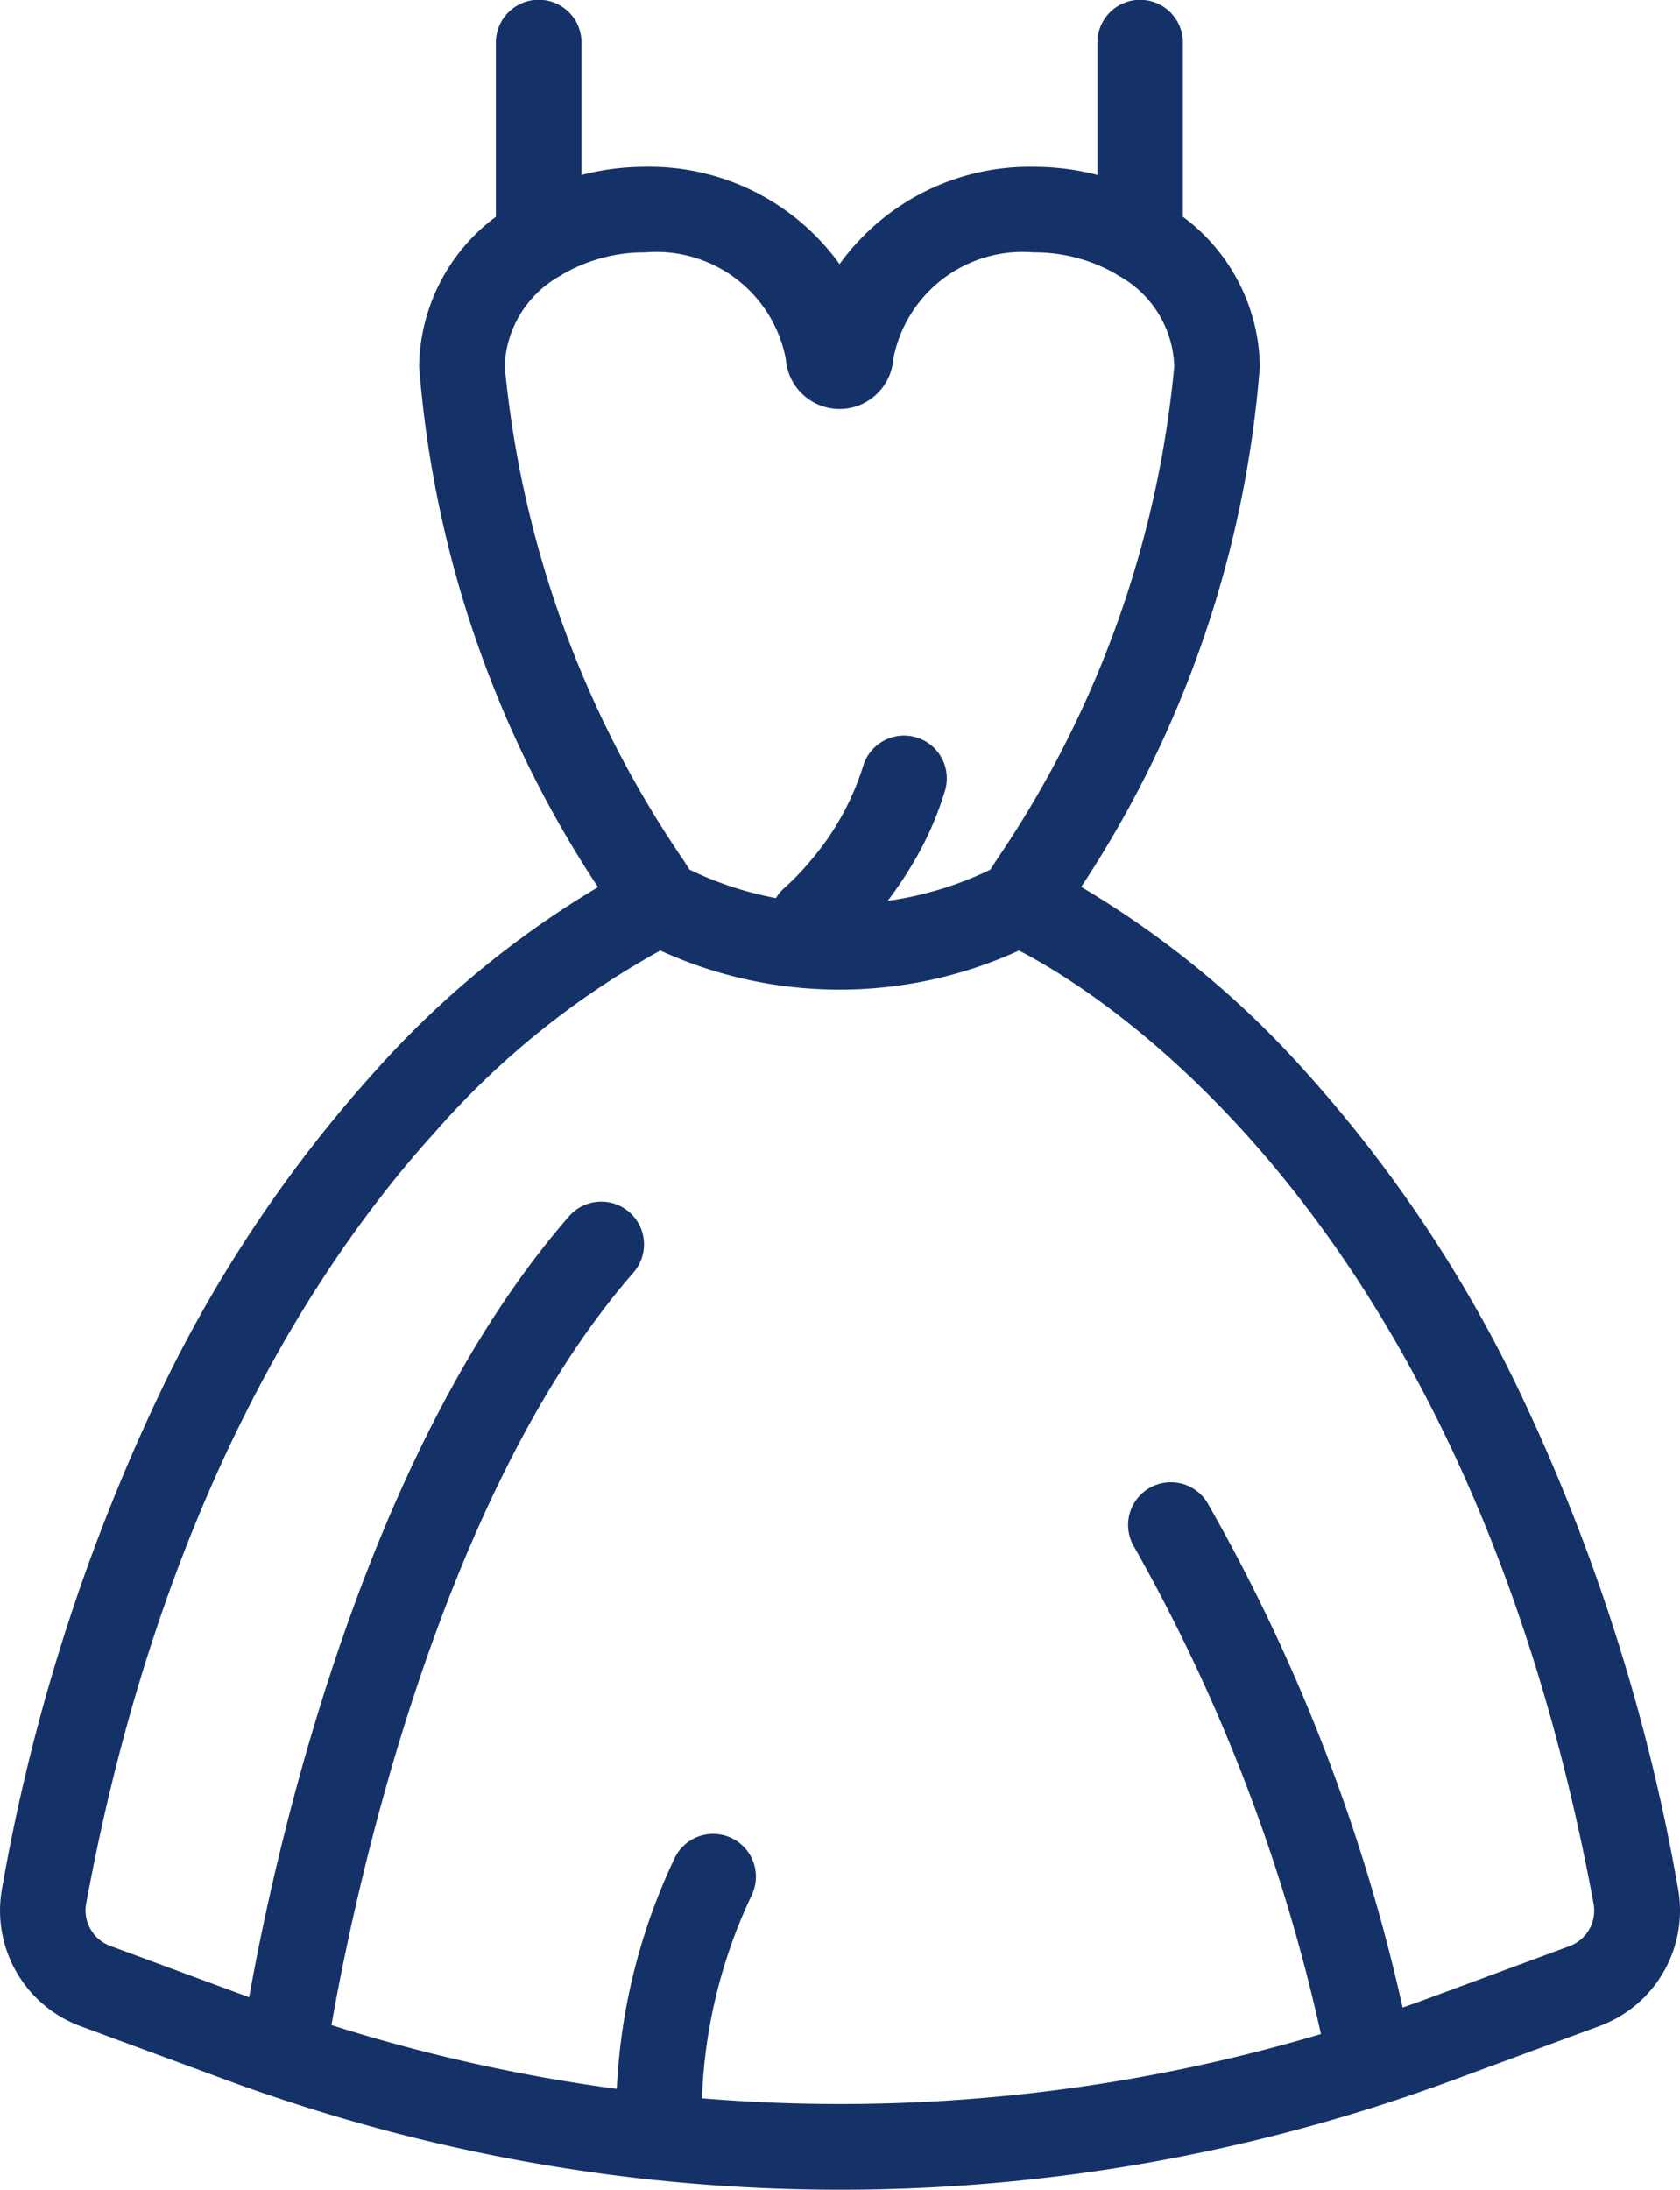 
<svg xmlns="http://www.w3.org/2000/svg" width="27.638" height="36.014" viewBox="0 0 27.638 36.014">
  <path id="Tracciato_1505" data-name="Tracciato 1505" d="M33.186,31.051a31.646,31.646,0,0,0-2.675-8.307,22.137,22.137,0,0,0-3.486-5.157,15.578,15.578,0,0,0-3.656-3,18.076,18.076,0,0,0,2.939-8.56,3.122,3.122,0,0,0-1.266-2.462V.7a.7.7,0,1,0-1.407,0V2.877a4.174,4.174,0,0,0-1.048-.133,3.855,3.855,0,0,0-3.193,1.6,3.855,3.855,0,0,0-3.193-1.6,4.175,4.175,0,0,0-1.052.134V.7A.7.7,0,0,0,13.74.7V3.565a3.122,3.122,0,0,0-1.263,2.459,18.078,18.078,0,0,0,2.943,8.567,15.6,15.6,0,0,0-3.643,3,22.139,22.139,0,0,0-3.486,5.157,31.645,31.645,0,0,0-2.675,8.307A2.027,2.027,0,0,0,6.91,33.325l2.41.889q.338.125.678.24l.023.007A29.1,29.1,0,0,0,16.3,35.848a.706.706,0,0,0,.1.01,29.085,29.085,0,0,0,13.077-1.644l2.41-.889A2.026,2.026,0,0,0,33.186,31.051ZM13.885,6.024a1.772,1.772,0,0,1,.889-1.474.7.7,0,0,0,.071-.043A2.683,2.683,0,0,1,16.2,4.151a2.168,2.168,0,0,1,2.31,1.756.886.886,0,0,0,1.767,0,2.168,2.168,0,0,1,2.31-1.756,2.687,2.687,0,0,1,1.338.346.7.7,0,0,0,.1.06A1.767,1.767,0,0,1,24.9,6.023a17.279,17.279,0,0,1-2.927,8.125l-.1.156a5.679,5.679,0,0,1-1.688.512,6.269,6.269,0,0,0,.445-.668,5.284,5.284,0,0,0,.5-1.15.7.7,0,1,0-1.35-.394,4.394,4.394,0,0,1-.857,1.544,4.229,4.229,0,0,1-.428.448.7.7,0,0,0-.148.175,5.674,5.674,0,0,1-1.421-.468l-.1-.156A17.279,17.279,0,0,1,13.885,6.024ZM31.405,32.006,29,32.895c-.114.042-.229.082-.343.122a29.839,29.839,0,0,0-3.216-8.308.7.7,0,0,0-1.194.744,29,29,0,0,1,3.066,8,27.737,27.737,0,0,1-10.183,1.057,8.506,8.506,0,0,1,.816-3.336.7.7,0,1,0-1.263-.619,9.9,9.9,0,0,0-.954,3.8,27.688,27.688,0,0,1-4.694-1.049c.348-1.991,1.717-8.648,4.969-12.378a.7.7,0,1,0-1.061-.924C11.533,23.918,10.1,30.5,9.681,32.848L7.4,32.005a.623.623,0,0,1-.4-.7c1.219-6.606,3.8-10.552,5.751-12.7a13.731,13.731,0,0,1,3.694-2.972,7.089,7.089,0,0,0,5.9,0c1.342.691,7.368,4.379,9.453,15.676A.623.623,0,0,1,31.405,32.006Z" transform="translate(-5.582)" fill="#153268"/>
</svg>
